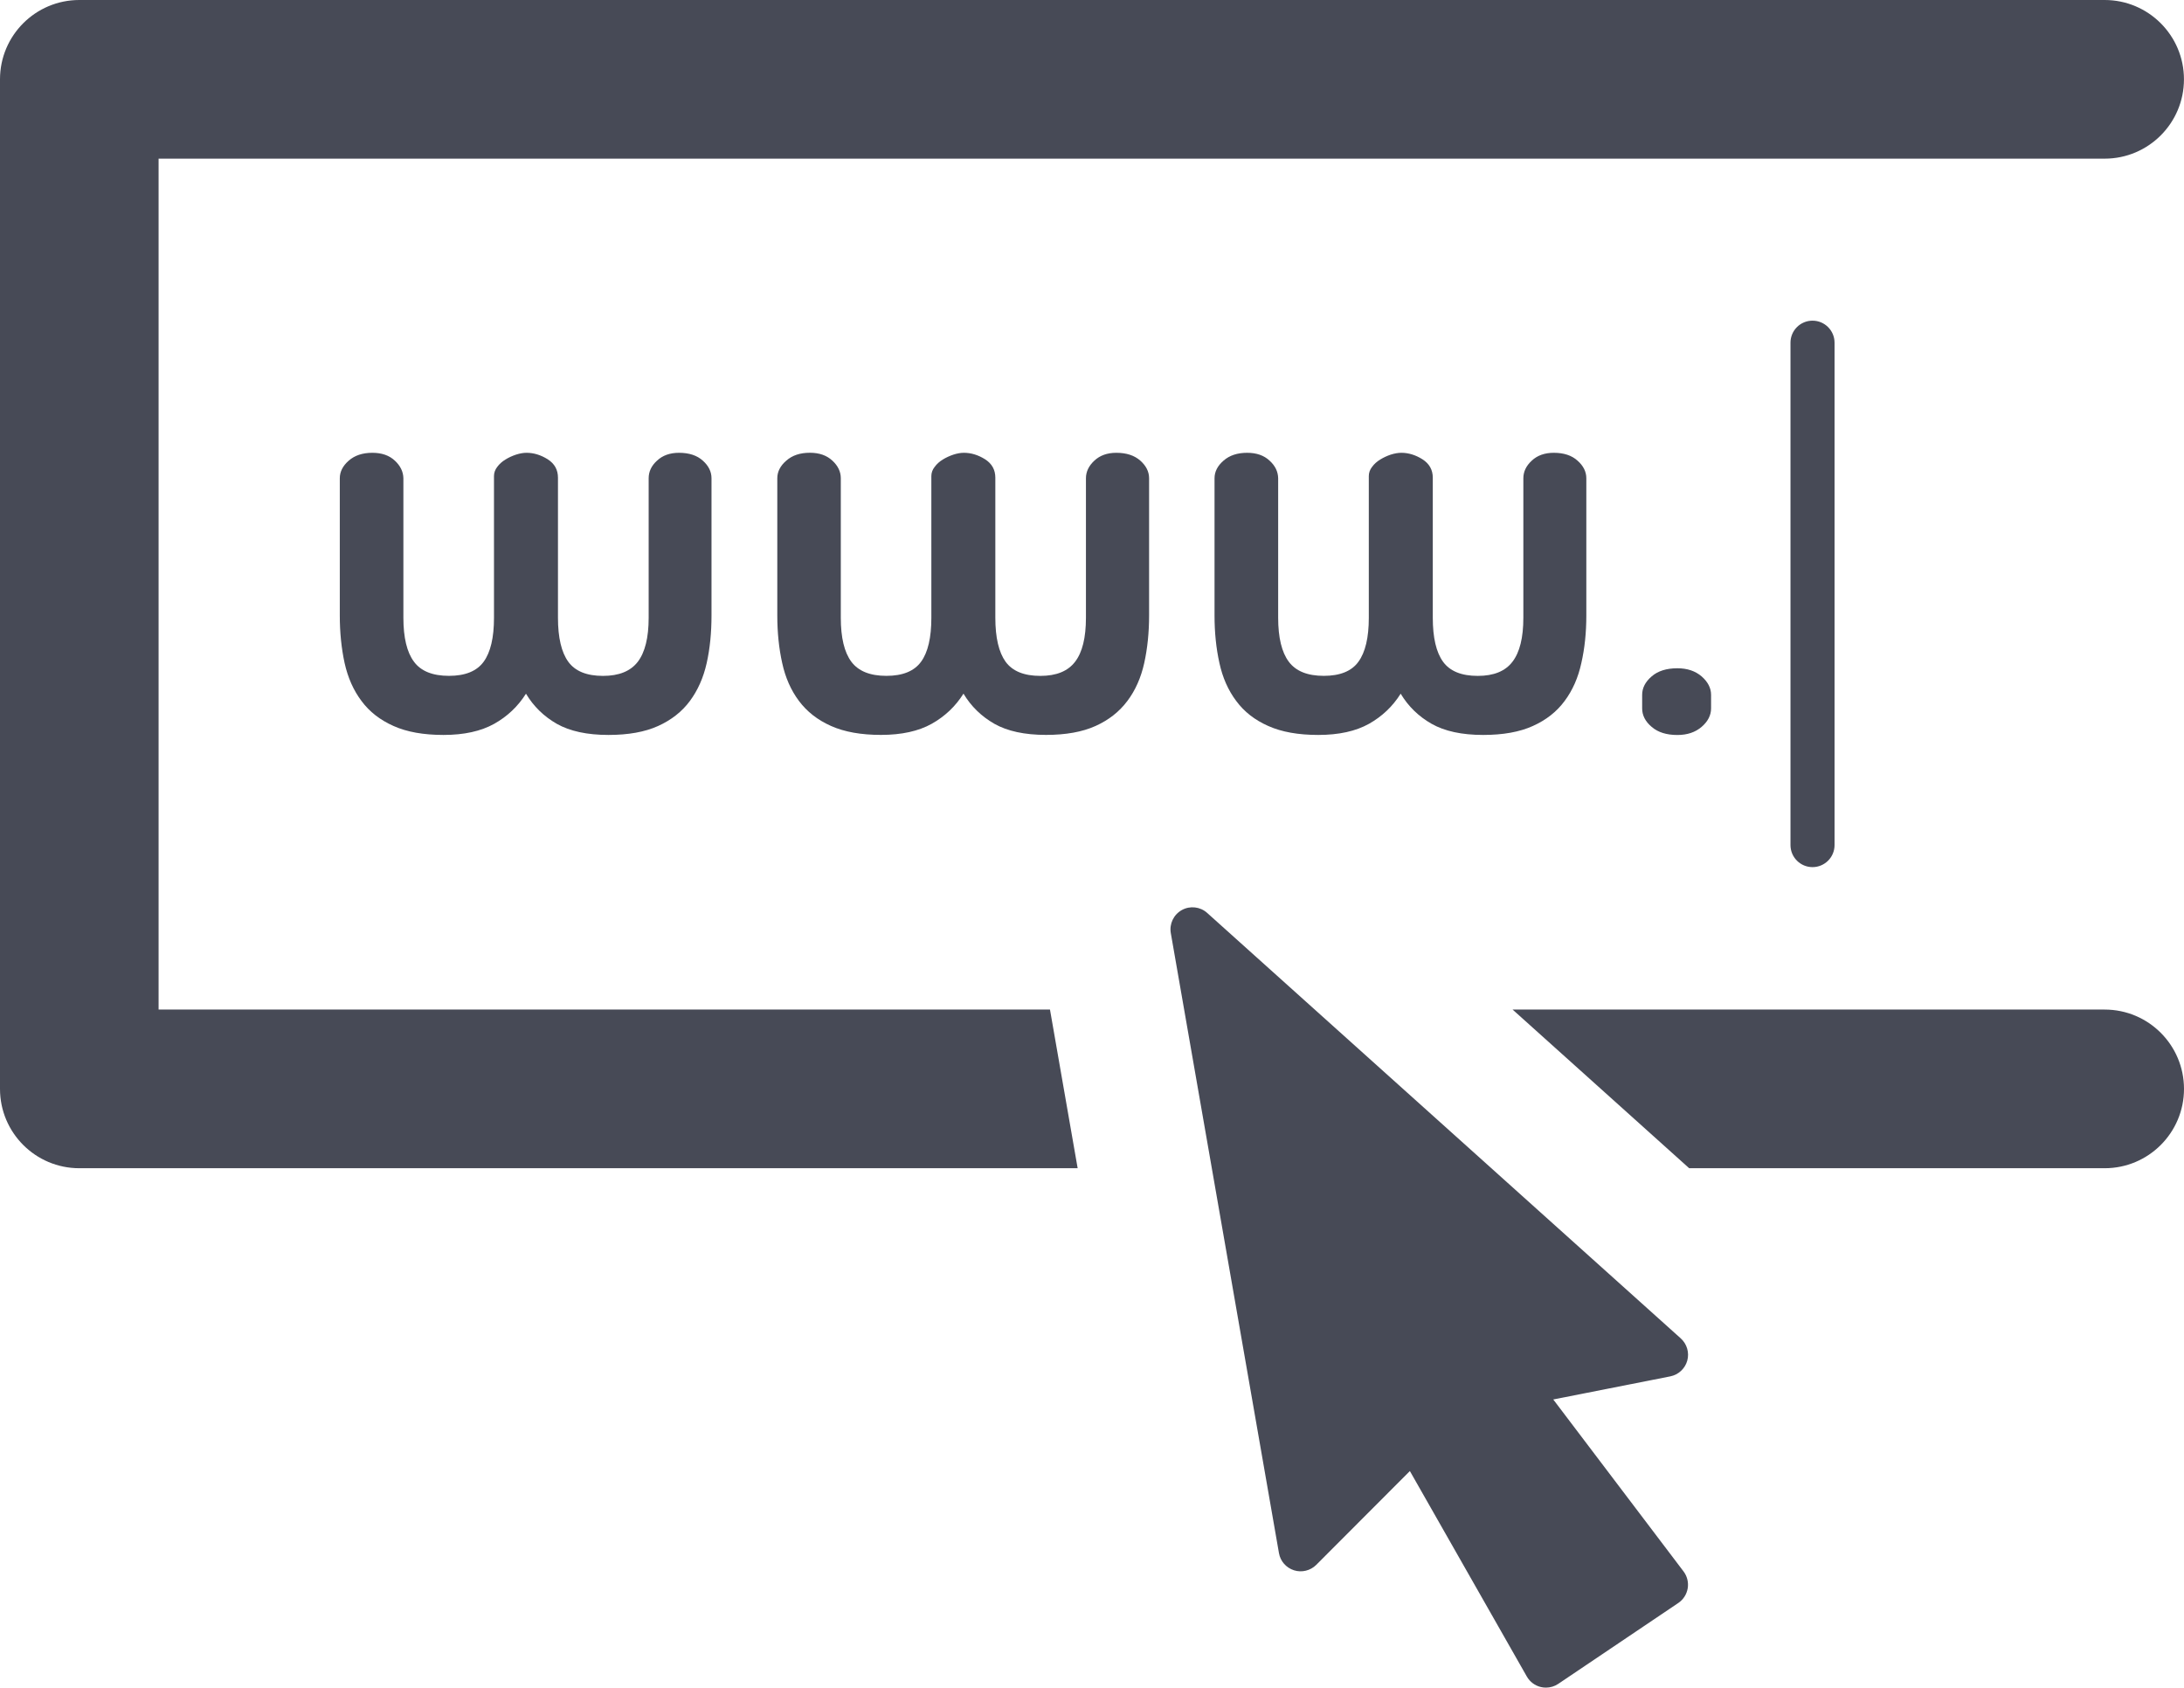 <?xml version="1.0" encoding="UTF-8" standalone="no"?>
<svg
   xmlns:dc="http://purl.org/dc/elements/1.1/"
   xmlns:cc="http://creativecommons.org/ns#"
   xmlns:rdf="http://www.w3.org/1999/02/22-rdf-syntax-ns#"
   xmlns:svg="http://www.w3.org/2000/svg"
   xmlns="http://www.w3.org/2000/svg"
   xmlns:sodipodi="http://sodipodi.sourceforge.net/DTD/sodipodi-0.dtd"
   xmlns:inkscape="http://www.inkscape.org/namespaces/inkscape"
   enable-background="new 0 0 56.693 56.693"
   height="38.292"
   id="Layer_1"
   version="1.1"
   viewBox="0 0 49.561 38.292"
   width="49.561"
   xml:space="preserve"
   inkscape:version="0.48.5 r10040"
   sodipodi:docname="www.svg"><defs
     id="defs23" /><sodipodi:namedview
     pagecolor="#ffffff"
     bordercolor="#666666"
     borderopacity="1"
     objecttolerance="10"
     gridtolerance="10"
     guidetolerance="10"
     inkscape:pageopacity="0"
     inkscape:pageshadow="2"
     inkscape:window-width="640"
     inkscape:window-height="480"
     id="namedview21"
     showgrid="false"
     fit-margin-top="0"
     fit-margin-left="0"
     fit-margin-right="0"
     fit-margin-bottom="0"
     inkscape:zoom="4.1627714"
     inkscape:cx="24.8515"
     inkscape:cy="19.7295"
     inkscape:window-x="2910"
     inkscape:window-y="229"
     inkscape:window-maximized="0"
     inkscape:current-layer="Layer_1" /><g
     id="g3"
     transform="translate(-3.495,-9.784)"><path
       d="m 12.456,20.237 c -0.127,-0.12 -0.297,-0.179 -0.512,-0.179 -0.22,0 -0.401,0.059 -0.536,0.179 -0.134,0.117 -0.202,0.251 -0.202,0.399 v 3.115 c 0,0.386 0.037,0.746 0.109,1.077 0.074,0.333 0.202,0.621 0.384,0.862 0.18,0.244 0.423,0.432 0.727,0.567 0.303,0.136 0.681,0.203 1.133,0.203 0.467,0 0.85,-0.085 1.15,-0.252 0.3,-0.168 0.54,-0.396 0.722,-0.684 0.172,0.288 0.406,0.516 0.7,0.684 0.297,0.167 0.687,0.252 1.171,0.252 0.451,0 0.827,-0.067 1.127,-0.203 0.299,-0.135 0.541,-0.324 0.721,-0.567 0.179,-0.241 0.308,-0.529 0.382,-0.862 0.074,-0.332 0.109,-0.691 0.109,-1.077 v -3.115 c 0,-0.148 -0.065,-0.282 -0.196,-0.399 -0.132,-0.12 -0.312,-0.179 -0.542,-0.179 -0.205,0 -0.372,0.059 -0.499,0.179 -0.129,0.117 -0.189,0.251 -0.189,0.399 v 3.165 c 0,0.451 -0.083,0.784 -0.246,0.998 -0.165,0.215 -0.429,0.321 -0.79,0.321 -0.369,0 -0.632,-0.106 -0.788,-0.321 -0.155,-0.214 -0.234,-0.547 -0.234,-0.998 v -3.177 c 0,-0.181 -0.077,-0.319 -0.233,-0.419 -0.155,-0.097 -0.316,-0.147 -0.48,-0.147 -0.073,0 -0.153,0.014 -0.24,0.042 -0.087,0.029 -0.167,0.066 -0.239,0.111 -0.074,0.045 -0.137,0.1 -0.186,0.167 -0.05,0.064 -0.074,0.135 -0.074,0.208 V 23.8 c 0,0.451 -0.078,0.784 -0.234,0.998 -0.156,0.215 -0.42,0.321 -0.787,0.321 -0.37,0 -0.637,-0.106 -0.795,-0.321 -0.16,-0.214 -0.24,-0.547 -0.24,-0.998 v -3.165 c -0.003,-0.147 -0.067,-0.281 -0.193,-0.398 z"
       id="path5"
       inkscape:connector-curvature="0"
       style="fill:#474a56" /><path
       d="m 28.827,20.058 c -0.205,0 -0.372,0.059 -0.499,0.179 -0.126,0.117 -0.19,0.251 -0.19,0.399 v 3.165 c 0,0.451 -0.081,0.784 -0.246,0.998 -0.164,0.215 -0.427,0.321 -0.788,0.321 -0.369,0 -0.632,-0.106 -0.789,-0.321 -0.154,-0.214 -0.233,-0.547 -0.233,-0.998 v -3.177 c 0,-0.181 -0.077,-0.319 -0.233,-0.419 -0.155,-0.097 -0.315,-0.147 -0.481,-0.147 -0.074,0 -0.152,0.014 -0.239,0.042 -0.086,0.029 -0.166,0.066 -0.239,0.111 -0.074,0.045 -0.136,0.1 -0.185,0.167 -0.051,0.064 -0.075,0.135 -0.075,0.208 V 23.8 c 0,0.451 -0.077,0.784 -0.233,0.998 -0.156,0.215 -0.419,0.321 -0.787,0.321 -0.37,0 -0.635,-0.106 -0.796,-0.321 -0.159,-0.214 -0.239,-0.547 -0.239,-0.998 v -3.165 c 0,-0.148 -0.064,-0.282 -0.191,-0.399 -0.129,-0.12 -0.297,-0.179 -0.511,-0.179 -0.223,0 -0.399,0.059 -0.535,0.179 -0.136,0.117 -0.204,0.251 -0.204,0.399 v 3.115 c 0,0.386 0.037,0.746 0.111,1.077 0.072,0.333 0.2,0.621 0.381,0.862 0.182,0.244 0.424,0.432 0.727,0.567 0.305,0.136 0.682,0.203 1.134,0.203 0.468,0 0.852,-0.085 1.151,-0.252 0.299,-0.168 0.54,-0.396 0.721,-0.684 0.172,0.288 0.407,0.516 0.701,0.684 0.295,0.167 0.687,0.252 1.171,0.252 0.45,0 0.826,-0.067 1.126,-0.203 0.299,-0.135 0.539,-0.324 0.721,-0.567 0.182,-0.241 0.309,-0.529 0.383,-0.862 0.073,-0.332 0.11,-0.691 0.11,-1.077 v -3.115 c 0,-0.148 -0.067,-0.282 -0.199,-0.399 -0.134,-0.119 -0.316,-0.178 -0.545,-0.178 z"
       id="path7"
       inkscape:connector-curvature="0"
       style="fill:#474a56" /><path
       d="m 32.306,20.237 c -0.127,-0.12 -0.297,-0.179 -0.51,-0.179 -0.223,0 -0.401,0.059 -0.537,0.179 -0.135,0.117 -0.203,0.251 -0.203,0.399 v 3.115 c 0,0.386 0.037,0.746 0.111,1.077 0.072,0.333 0.2,0.621 0.382,0.862 0.18,0.244 0.421,0.432 0.727,0.567 0.304,0.136 0.681,0.203 1.134,0.203 0.466,0 0.851,-0.085 1.15,-0.252 0.299,-0.168 0.539,-0.396 0.72,-0.684 0.173,0.288 0.407,0.516 0.703,0.684 0.295,0.167 0.685,0.252 1.169,0.252 0.451,0 0.827,-0.067 1.127,-0.203 0.301,-0.135 0.541,-0.323 0.721,-0.567 0.18,-0.241 0.308,-0.529 0.38,-0.862 0.076,-0.332 0.113,-0.691 0.113,-1.077 v -3.115 c 0,-0.148 -0.066,-0.282 -0.199,-0.399 -0.131,-0.12 -0.312,-0.179 -0.54,-0.179 -0.205,0 -0.373,0.059 -0.5,0.179 -0.127,0.117 -0.19,0.251 -0.19,0.399 v 3.165 c 0,0.451 -0.082,0.784 -0.247,0.998 -0.163,0.215 -0.427,0.321 -0.787,0.321 -0.369,0 -0.632,-0.106 -0.788,-0.321 -0.155,-0.214 -0.233,-0.547 -0.233,-0.998 v -3.177 c 0,-0.181 -0.079,-0.319 -0.235,-0.419 -0.154,-0.097 -0.316,-0.147 -0.478,-0.147 -0.074,0 -0.154,0.014 -0.243,0.042 -0.085,0.029 -0.164,0.066 -0.237,0.111 -0.074,0.045 -0.136,0.1 -0.185,0.167 -0.05,0.064 -0.074,0.135 -0.074,0.208 V 23.8 c 0,0.451 -0.079,0.784 -0.235,0.998 -0.154,0.215 -0.419,0.321 -0.786,0.321 -0.37,0 -0.635,-0.106 -0.795,-0.321 C 32.581,24.584 32.5,24.251 32.5,23.8 v -3.165 c -0.003,-0.147 -0.065,-0.281 -0.194,-0.398 z"
       id="path9"
       inkscape:connector-curvature="0"
       style="fill:#474a56" /><path
       d="m 40.976,25.131 c -0.145,0.124 -0.216,0.264 -0.216,0.419 v 0.309 c 0,0.155 0.071,0.296 0.216,0.418 0.143,0.124 0.339,0.184 0.583,0.184 0.223,0 0.406,-0.061 0.55,-0.184 0.142,-0.122 0.215,-0.264 0.215,-0.418 V 25.55 c 0,-0.155 -0.073,-0.295 -0.215,-0.419 -0.144,-0.123 -0.327,-0.184 -0.55,-0.184 -0.244,0 -0.44,0.06 -0.583,0.184 z"
       id="path11"
       inkscape:connector-curvature="0"
       style="fill:#474a56" /><path
       d="m 44.126,17.56 v 11.399 c 0,0.276 0.224,0.5 0.5,0.5 0.276,0 0.5,-0.224 0.5,-0.5 V 17.56 c 0,-0.276 -0.224,-0.5 -0.5,-0.5 -0.277,0 -0.5,0.224 -0.5,0.5 z"
       id="path13"
       inkscape:connector-curvature="0"
       style="fill:#474a56" /><path
       d="m 38.743,41.538 2.655,-0.524 c 0.186,-0.037 0.335,-0.175 0.386,-0.358 0.05,-0.183 -0.008,-0.378 -0.149,-0.505 L 30.89,30.499 c -0.158,-0.143 -0.39,-0.169 -0.576,-0.066 -0.186,0.104 -0.287,0.313 -0.25,0.524 l 2.454,14.066 c 0.031,0.184 0.163,0.334 0.342,0.391 0.173,0.056 0.372,0.009 0.504,-0.123 l 2.125,-2.129 2.654,4.662 c 0.069,0.121 0.185,0.208 0.32,0.239 0.038,0.009 0.076,0.013 0.114,0.013 0.099,0 0.196,-0.029 0.279,-0.085 l 2.724,-1.835 c 0.114,-0.077 0.191,-0.197 0.214,-0.333 0.022,-0.136 -0.012,-0.274 -0.095,-0.384 l -2.956,-3.901 z"
       id="path15"
       inkscape:connector-curvature="0"
       style="fill:#474a56" /><path
       d="M 51.255,32.691 H 37.82 l 4.007,3.6 h 9.429 c 0.994,0 1.8,-0.806 1.8,-1.8 -10e-4,-0.995 -0.806,-1.8 -1.801,-1.8 z"
       id="path17"
       inkscape:connector-curvature="0"
       style="fill:#474a56" /><path
       d="M 7.094,32.691 V 13.384 h 44.161 c 0.994,0 1.8,-0.806 1.8,-1.8 0,-0.994 -0.806,-1.8 -1.8,-1.8 H 5.295 c -0.994,0 -1.8,0.806 -1.8,1.8 v 22.907 c 0,0.994 0.806,1.8 1.8,1.8 H 27.95 l -0.628,-3.6 H 7.094 z"
       id="path19"
       inkscape:connector-curvature="0"
       style="fill:#474a56" /></g></svg>